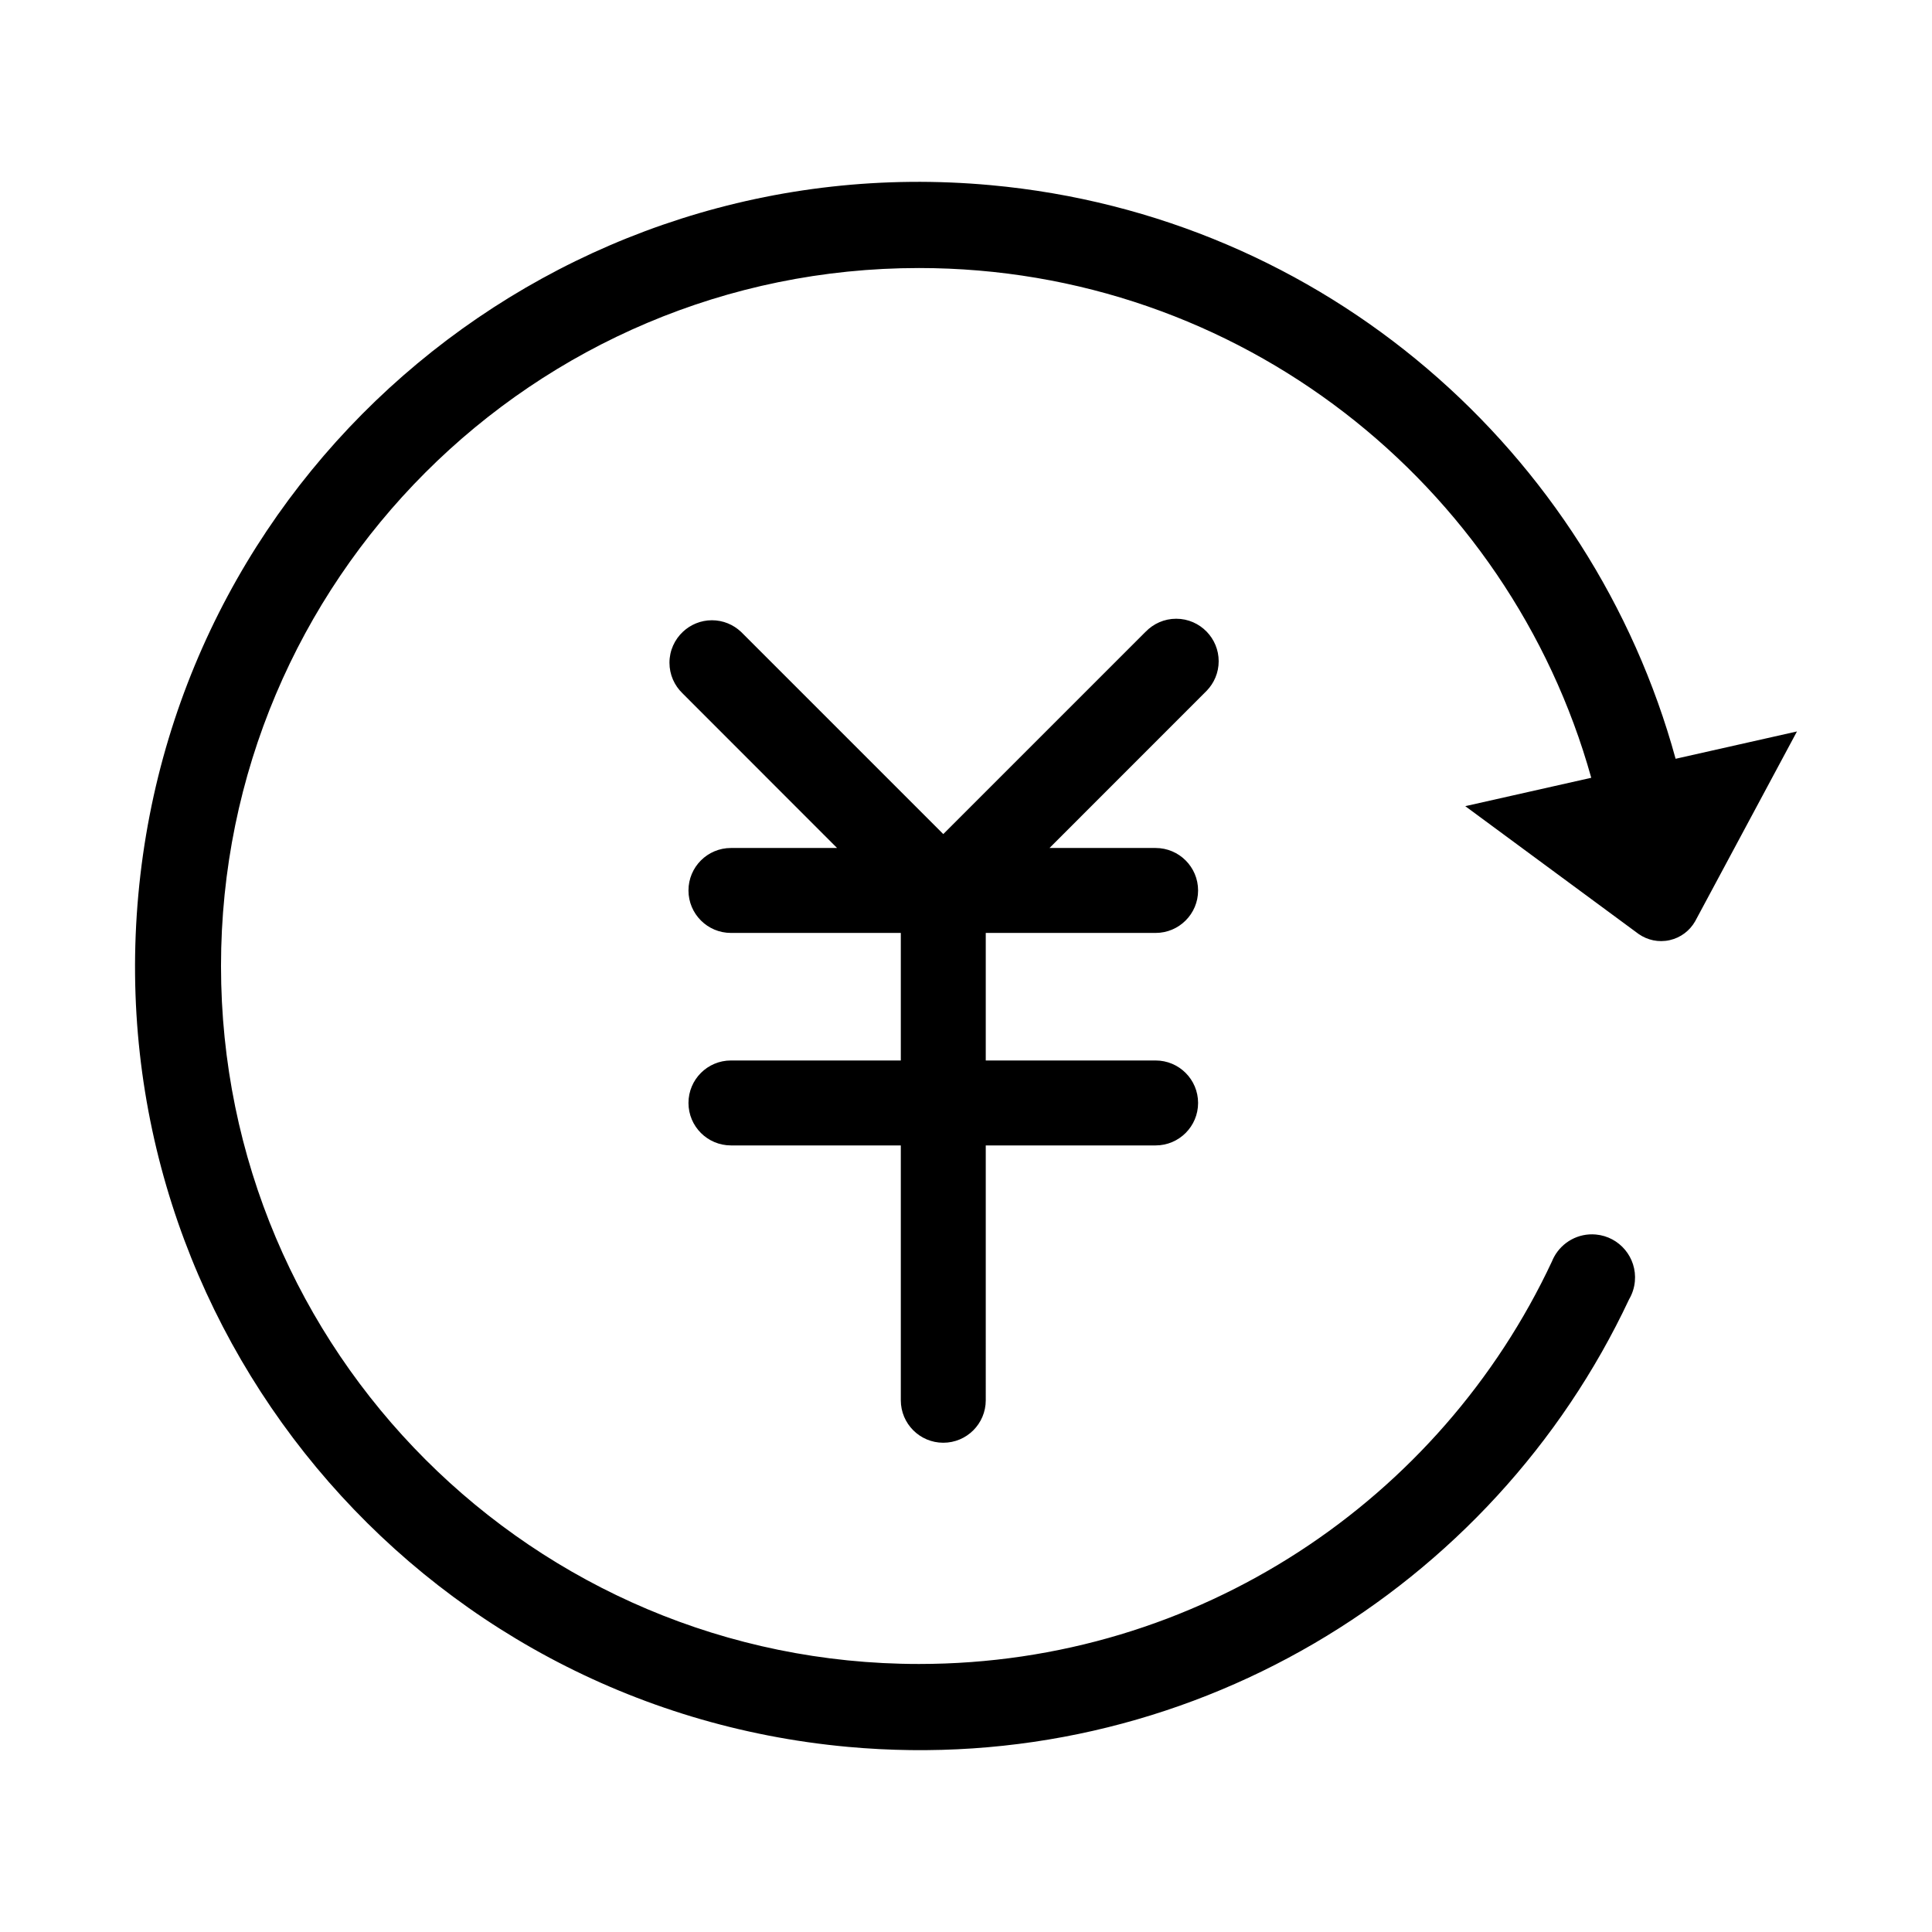 <?xml version="1.0" standalone="no"?><!DOCTYPE svg PUBLIC "-//W3C//DTD SVG 1.1//EN" "http://www.w3.org/Graphics/SVG/1.1/DTD/svg11.dtd"><svg t="1665648809110" class="icon" viewBox="0 0 1024 1024" version="1.1" xmlns="http://www.w3.org/2000/svg" p-id="6336" xmlns:xlink="http://www.w3.org/1999/xlink" width="48" height="48"><path d="M888.105 402.17C843.621 239.886 702.49 114.358 525.039 98.132 296.466 77.232 94.227 245.583 73.327 474.158 52.423 702.73 220.776 904.968 449.351 925.871c179.043 16.374 341.892-83.396 414.123-237.25 1.65-2.81 2.726-6.015 3.042-9.475 1.15-12.566-8.102-23.676-20.664-24.827-9.349-0.854-17.895 4.058-22.128 11.804-0.001 0.002-0.005 0.002-0.006 0.004-0.006 0.014-0.013 0.026-0.018 0.04-0.418 0.768-0.79 1.564-1.12 2.383-58.97 126.049-187.145 213.393-335.497 213.393-204.313 0-369.942-165.628-369.942-369.941S282.769 142.06 487.082 142.06c169.745 0 312.77 114.331 356.315 270.181l-66.775 15.04 90.758 66.924c0.372 0.301 0.761 0.578 1.155 0.851 4.623 3.216 10.518 4.576 16.444 3.24 5.931-1.335 10.671-5.09 13.47-9.978l0.679-1.264 53.302-99.372L888.105 402.17zM639.602 334.838c-4.093-4.244-9.827-6.893-16.189-6.893-6.363 0-12.097 2.649-16.19 6.893l-0.023 0-107.242 107.24L393.633 335.754l-0.788-0.788-0.13-0.129-0.012 0c-4.025-3.766-9.417-6.089-15.364-6.089-5.947 0-11.339 2.323-15.364 6.089-4.389 4.107-7.149 9.936-7.149 16.423 0 6.332 2.623 12.044 6.831 16.133l82.002 82.057-56.243 0c-12.433 0-22.513 10.079-22.513 22.512s10.08 22.512 22.513 22.512l90.033 0c0 0.034-0.004 0.066-0.004 0.1l0 67.501-90.029 0c-12.433 0-22.513 10.078-22.513 22.511 0 12.433 10.08 22.512 22.513 22.512l90.029 0 0 135.075c0 12.433 10.08 22.511 22.513 22.511 12.434 0 22.512-10.078 22.512-22.511L522.47 607.097l90.028 0c12.432 0 22.513-10.078 22.513-22.512 0-12.432-10.08-22.511-22.513-22.511l-90.028 0 0-67.501c0-0.034-0.004-0.065-0.005-0.1l90.033 0c12.432 0 22.513-10.079 22.513-22.512s-10.08-22.512-22.513-22.512l-56.24 0 83.298-83.323c0 0-0.002 0.001-0.003 0.002 3.938-4.054 6.371-9.575 6.371-15.673C645.925 344.385 643.51 338.887 639.602 334.838z" p-id="6337"></path></svg>